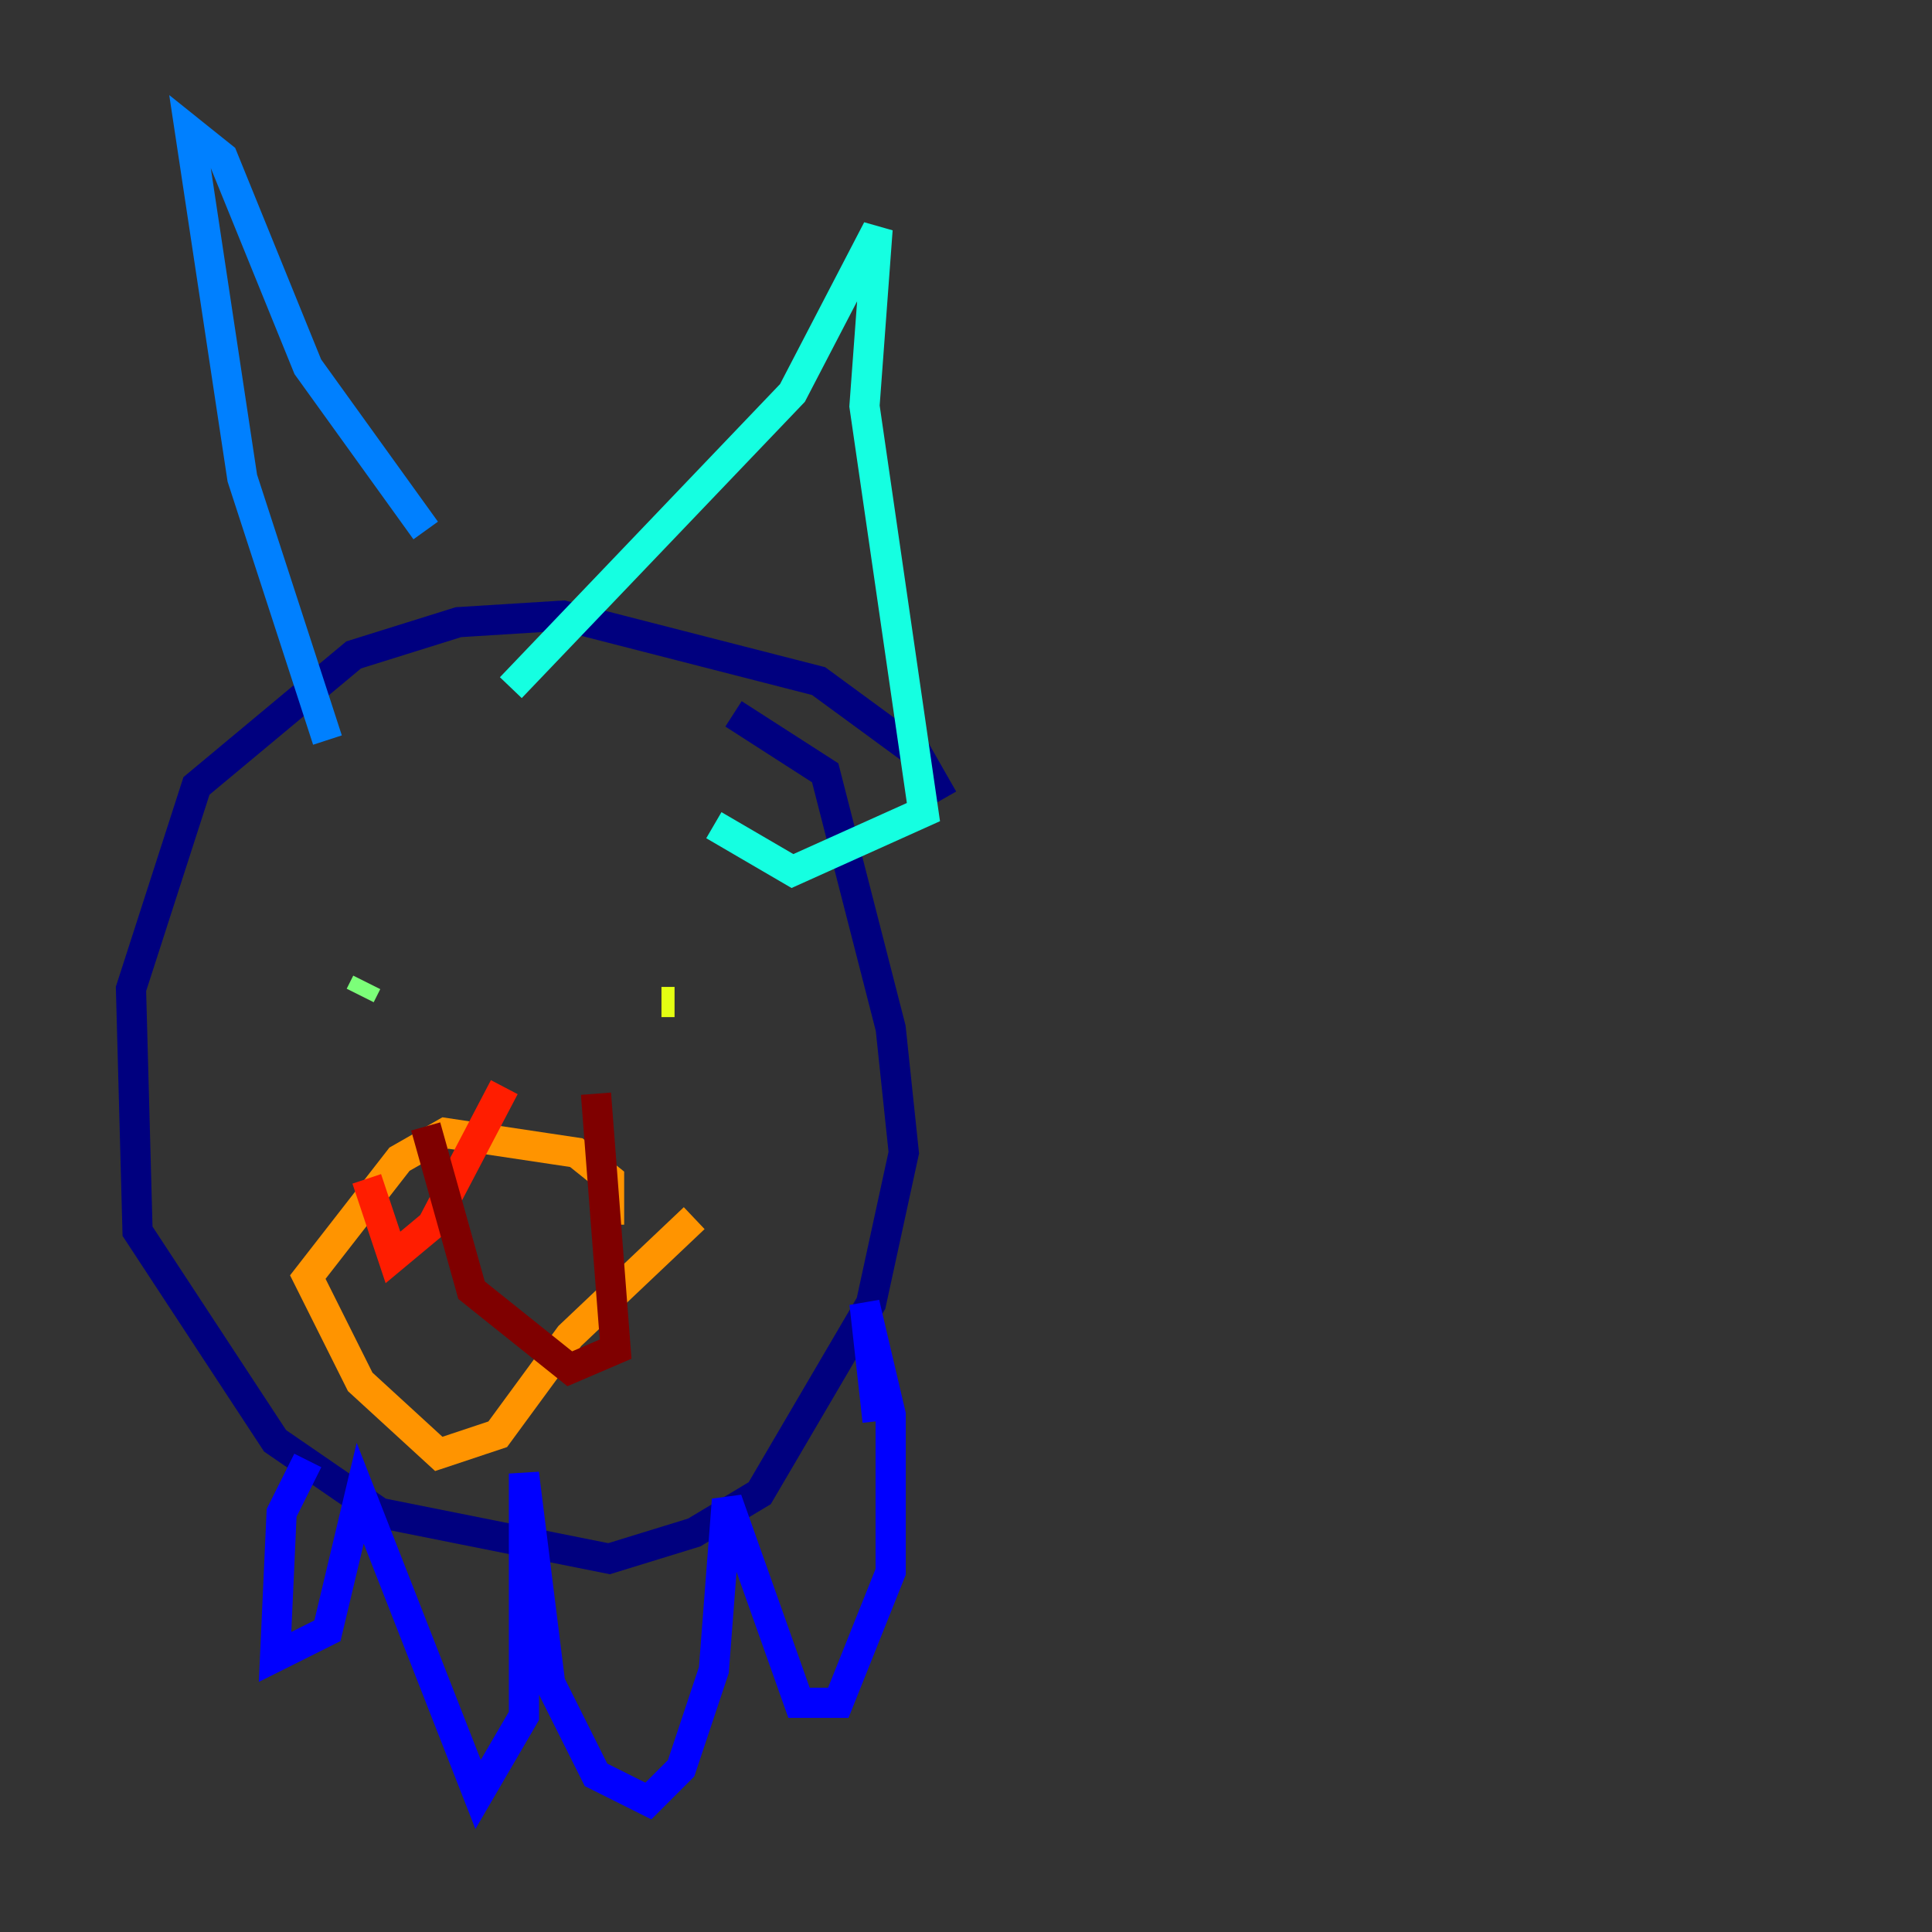 <?xml version="1.0" encoding="utf-8" ?>
<svg baseProfile="tiny" height="128" version="1.2" viewBox="0,0,128,128" width="128" xmlns="http://www.w3.org/2000/svg" xmlns:ev="http://www.w3.org/2001/xml-events" xmlns:xlink="http://www.w3.org/1999/xlink"><rect x="0" y="0" width="128" height="128" fill="#333333" stroke="none"/><defs /><polyline fill="none" points="62.481,52.936 60.746,49.898 54.237,45.125 37.315,40.786 30.373,41.22 23.43,43.39 13.017,52.068 8.678,65.519 9.112,81.573 18.224,95.458 25.166,100.231 40.352,103.268 45.993,101.532 50.332,98.929 57.709,86.346 59.878,76.366 59.01,68.122 54.671,51.2 48.597,47.295" stroke="#00007f" stroke-width="2" /><polyline fill="none" points="20.393,96.759 18.658,100.231 18.224,109.776 21.695,108.041 23.864,98.929 31.675,118.888 34.712,113.681 34.712,97.627 36.447,111.512 39.485,117.586 42.956,119.322 45.125,117.153 47.295,110.644 48.163,99.363 52.936,112.814 55.539,112.814 59.01,104.136 59.01,93.722 57.275,86.346 58.142,94.156" stroke="#0000ff" stroke-width="2" /><polyline fill="none" points="21.695,49.031 16.054,31.675 12.583,8.678 14.752,10.414 20.393,24.298 28.203,35.146" stroke="#0080ff" stroke-width="2" /><polyline fill="none" points="33.844,45.559 52.502,26.034 58.142,15.186 57.275,26.902 61.18,53.803 52.502,57.709 47.295,54.671" stroke="#15ffe1" stroke-width="2" /><polyline fill="none" points="24.298,65.085 23.864,65.953" stroke="#7cff79" stroke-width="2" /><polyline fill="none" points="44.691,66.386 43.824,66.386" stroke="#e4ff12" stroke-width="2" /><polyline fill="none" points="45.993,80.705 37.749,88.515 32.976,95.024 29.071,96.325 23.864,91.552 20.393,84.61 26.468,76.8 29.505,75.064 38.183,76.366 40.352,78.102 40.352,81.139" stroke="#ff9400" stroke-width="2" /><polyline fill="none" points="24.298,78.102 26.034,83.308 28.637,81.139 33.41,72.027" stroke="#ff1d00" stroke-width="2" /><polyline fill="none" points="28.203,74.63 31.241,85.478 37.749,90.685 40.786,89.383 39.485,72.461" stroke="#7f0000" stroke-width="2" /></svg>